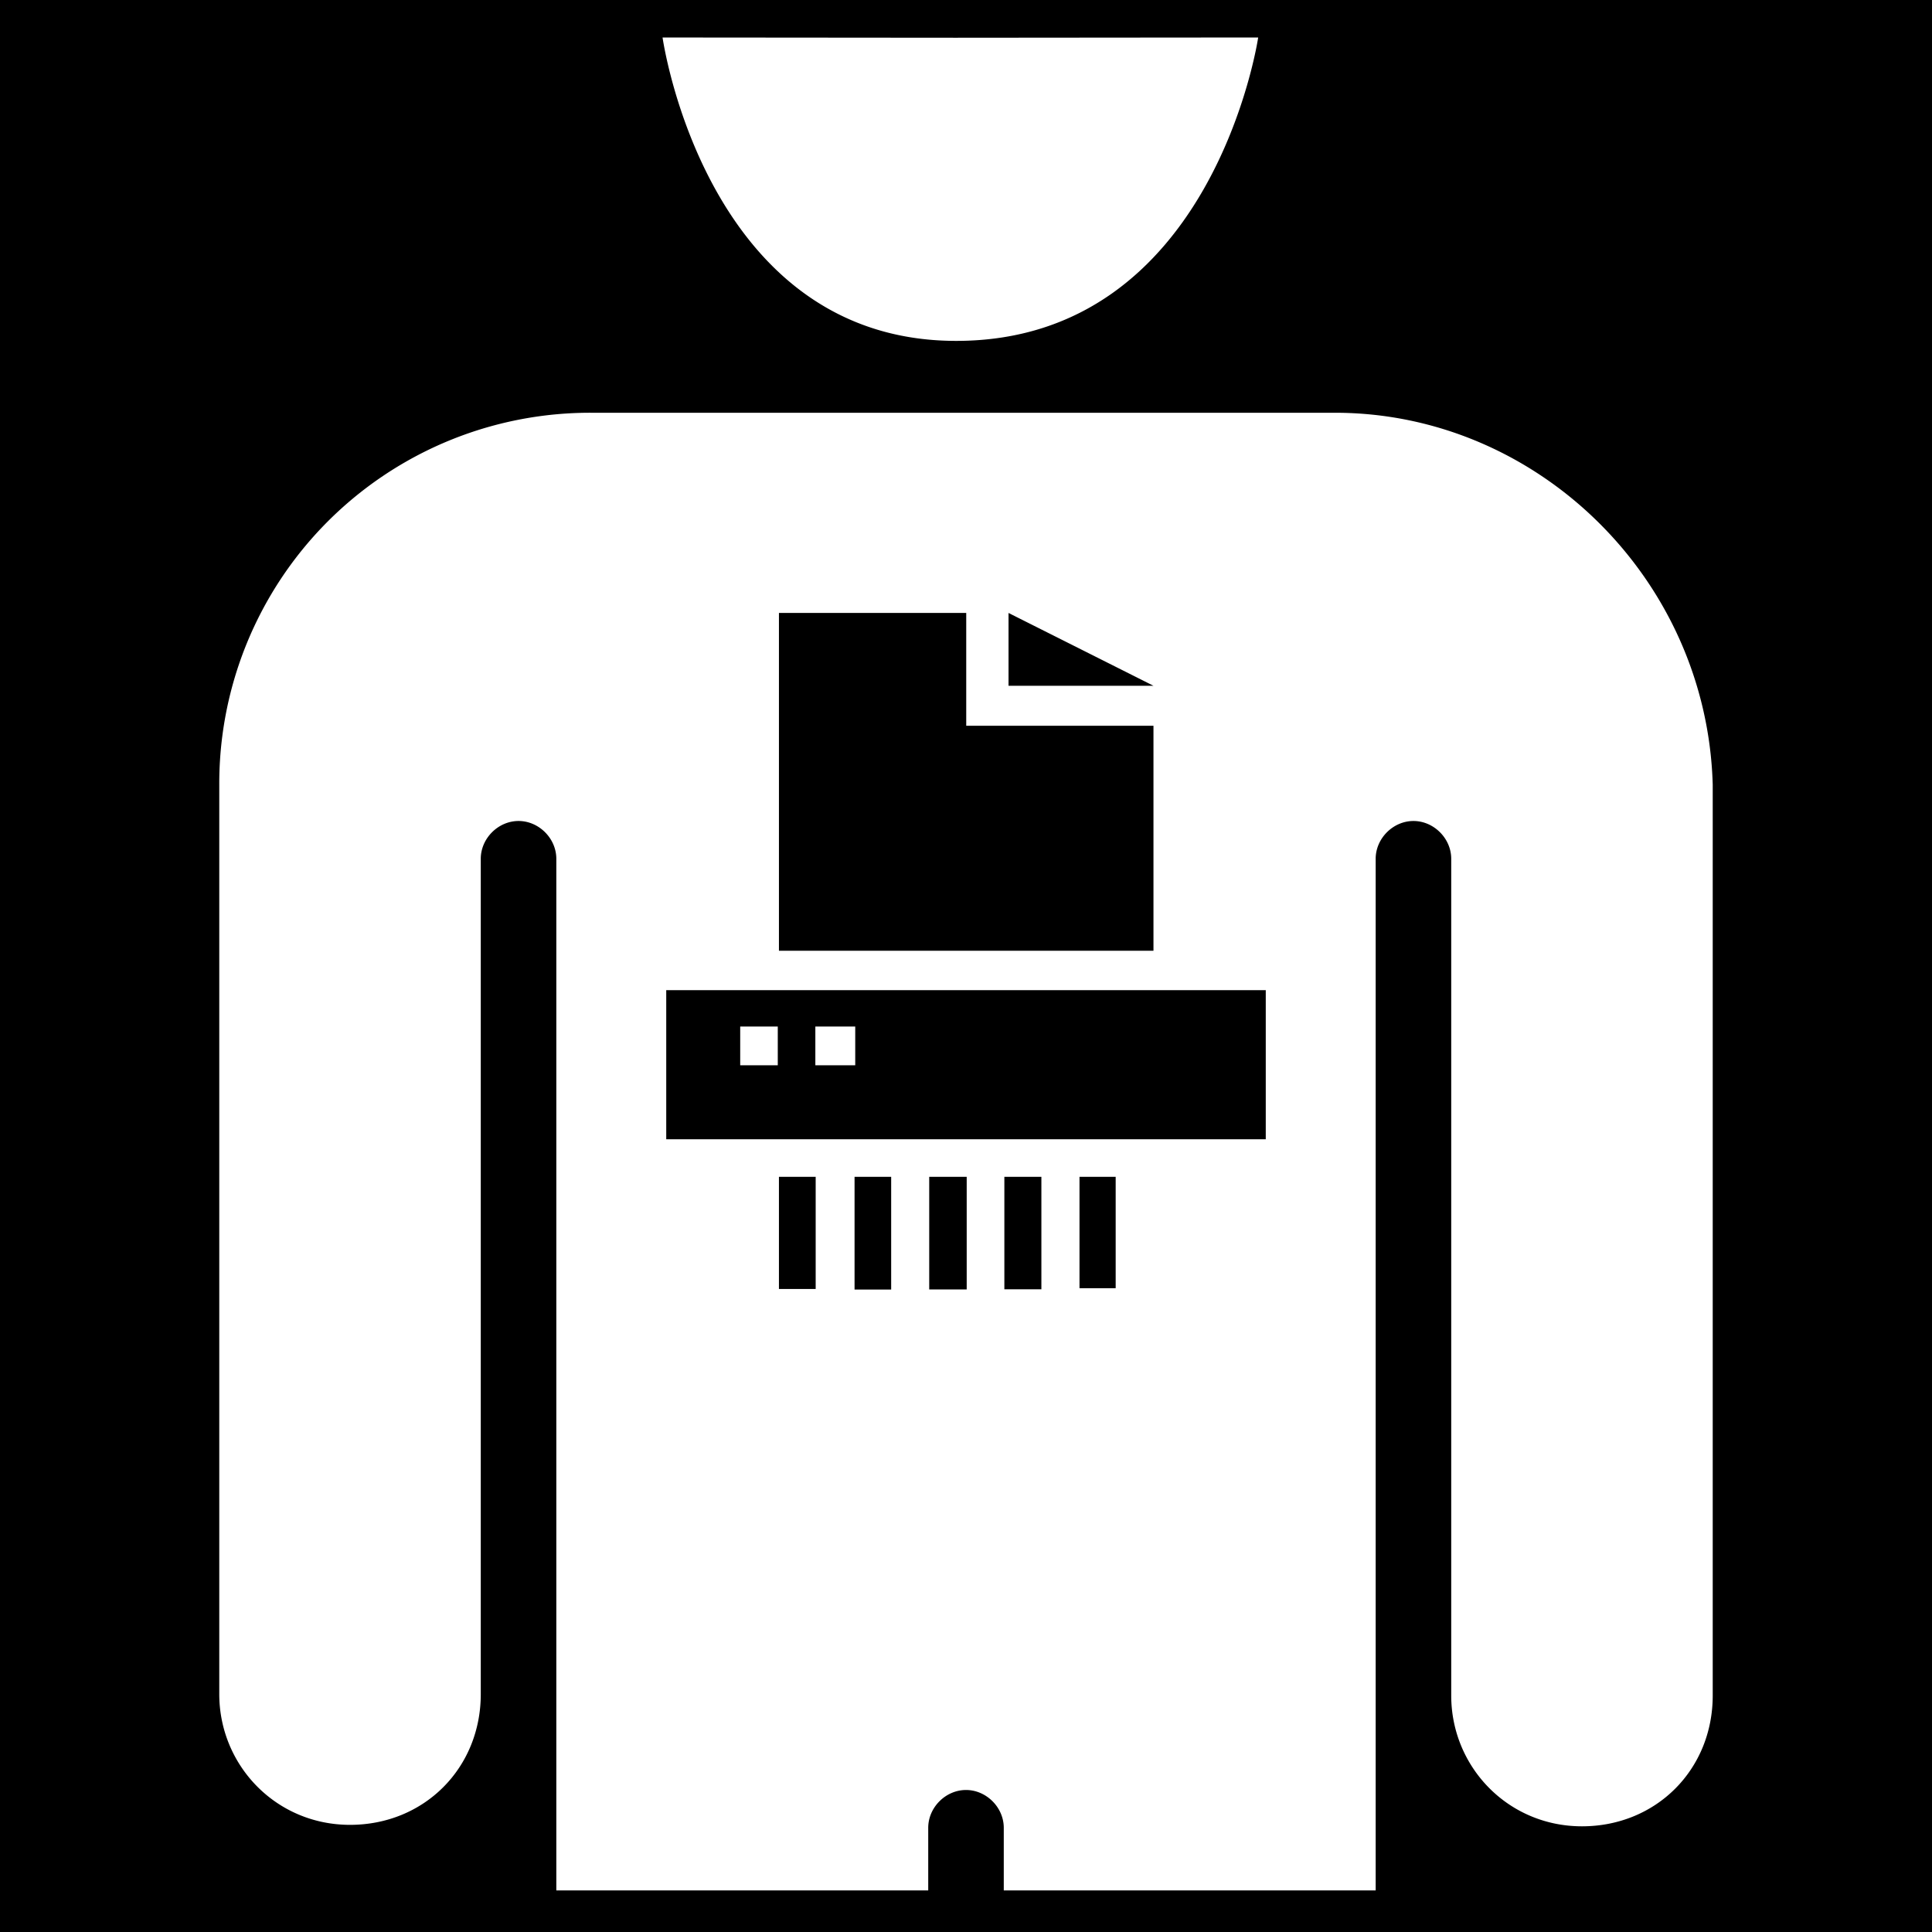 <svg viewBox="0 0 512 512" style="height:512px;width:512px" xml:space="preserve" xmlns="http://www.w3.org/2000/svg"><defs><filter style="color-interpolation-filters:sRGB" id="a" x="-.059" y="-.048" width="1.119" height="1.096"><feFlood flood-opacity="1" flood-color="#3A3F5E" result="flood"/><feComposite in="flood" in2="SourceGraphic" operator="out" result="composite1"/><feGaussianBlur in="composite1" stdDeviation="9.788" result="blur"/><feOffset result="offset"/><feComposite in="offset" in2="SourceGraphic" operator="atop" result="composite2"/></filter></defs><path d="M0 0h512v512H0z" fill="#0000"/><path d="M0 0h512v512H0Z" fill="#b90202" style="fill:#0000;fill-opacity:1" transform="translate(-.001 2.748)"/><path style="fill:#fff;fill-opacity:1;stroke-width:3.85;filter:url(#a)" d="m333.43 7.185-80.207.068h-.002l-77.637-.064s11.346 80.402 77.82 80.402c68.16 0 80.026-80.406 80.026-80.406zm-176.758 99.451a98.262 98.262 0 0 0-98.563 98.56v241.01c0 18.865 15.016 34.65 34.65 34.65 19.635 0 34.651-15.015 34.651-34.65V224.831c0-5.39 4.622-10.01 10.012-10.01 5.39 0 10.008 4.62 10.008 10.01v273.4h98.56v-16.605c0-5.39 4.622-10.01 10.012-10.01 5.39 0 10.008 4.62 10.008 10.01v16.606h98.558v-273.4c0-5.39 4.622-10.01 10.012-10.01 5.39 0 10.01 4.62 10.01 10.01v221.76c0 18.864 15.016 34.65 34.65 34.65 19.635 0 34.65-15.016 34.65-34.65V205.196c-1.54-54.67-46.585-98.56-100.099-98.56h-197.12zm49.756 53.055h49.633v29.896h49.62v59.621h-99.253v-89.517zm60.842 0 38.412 19.295H267.27V159.69zm-90.711 99.959H335.44v39.515H176.56V259.65zm19.605 9.646v10.266h9.955v-10.266h-9.955zm19.912 0v10.266h10.572v-10.266h-10.572zm-9.648 39.826h9.736v29.725h-9.736v-29.725zm20.039 0h9.703v29.868h-9.703v-29.868zm19.785 0h9.934v29.85h-9.934v-29.85zm19.914 0h9.813v29.797h-9.813v-29.797zm19.912 0h9.588v29.51h-9.588v-29.51z" transform="translate(0 2.749)"/></svg>